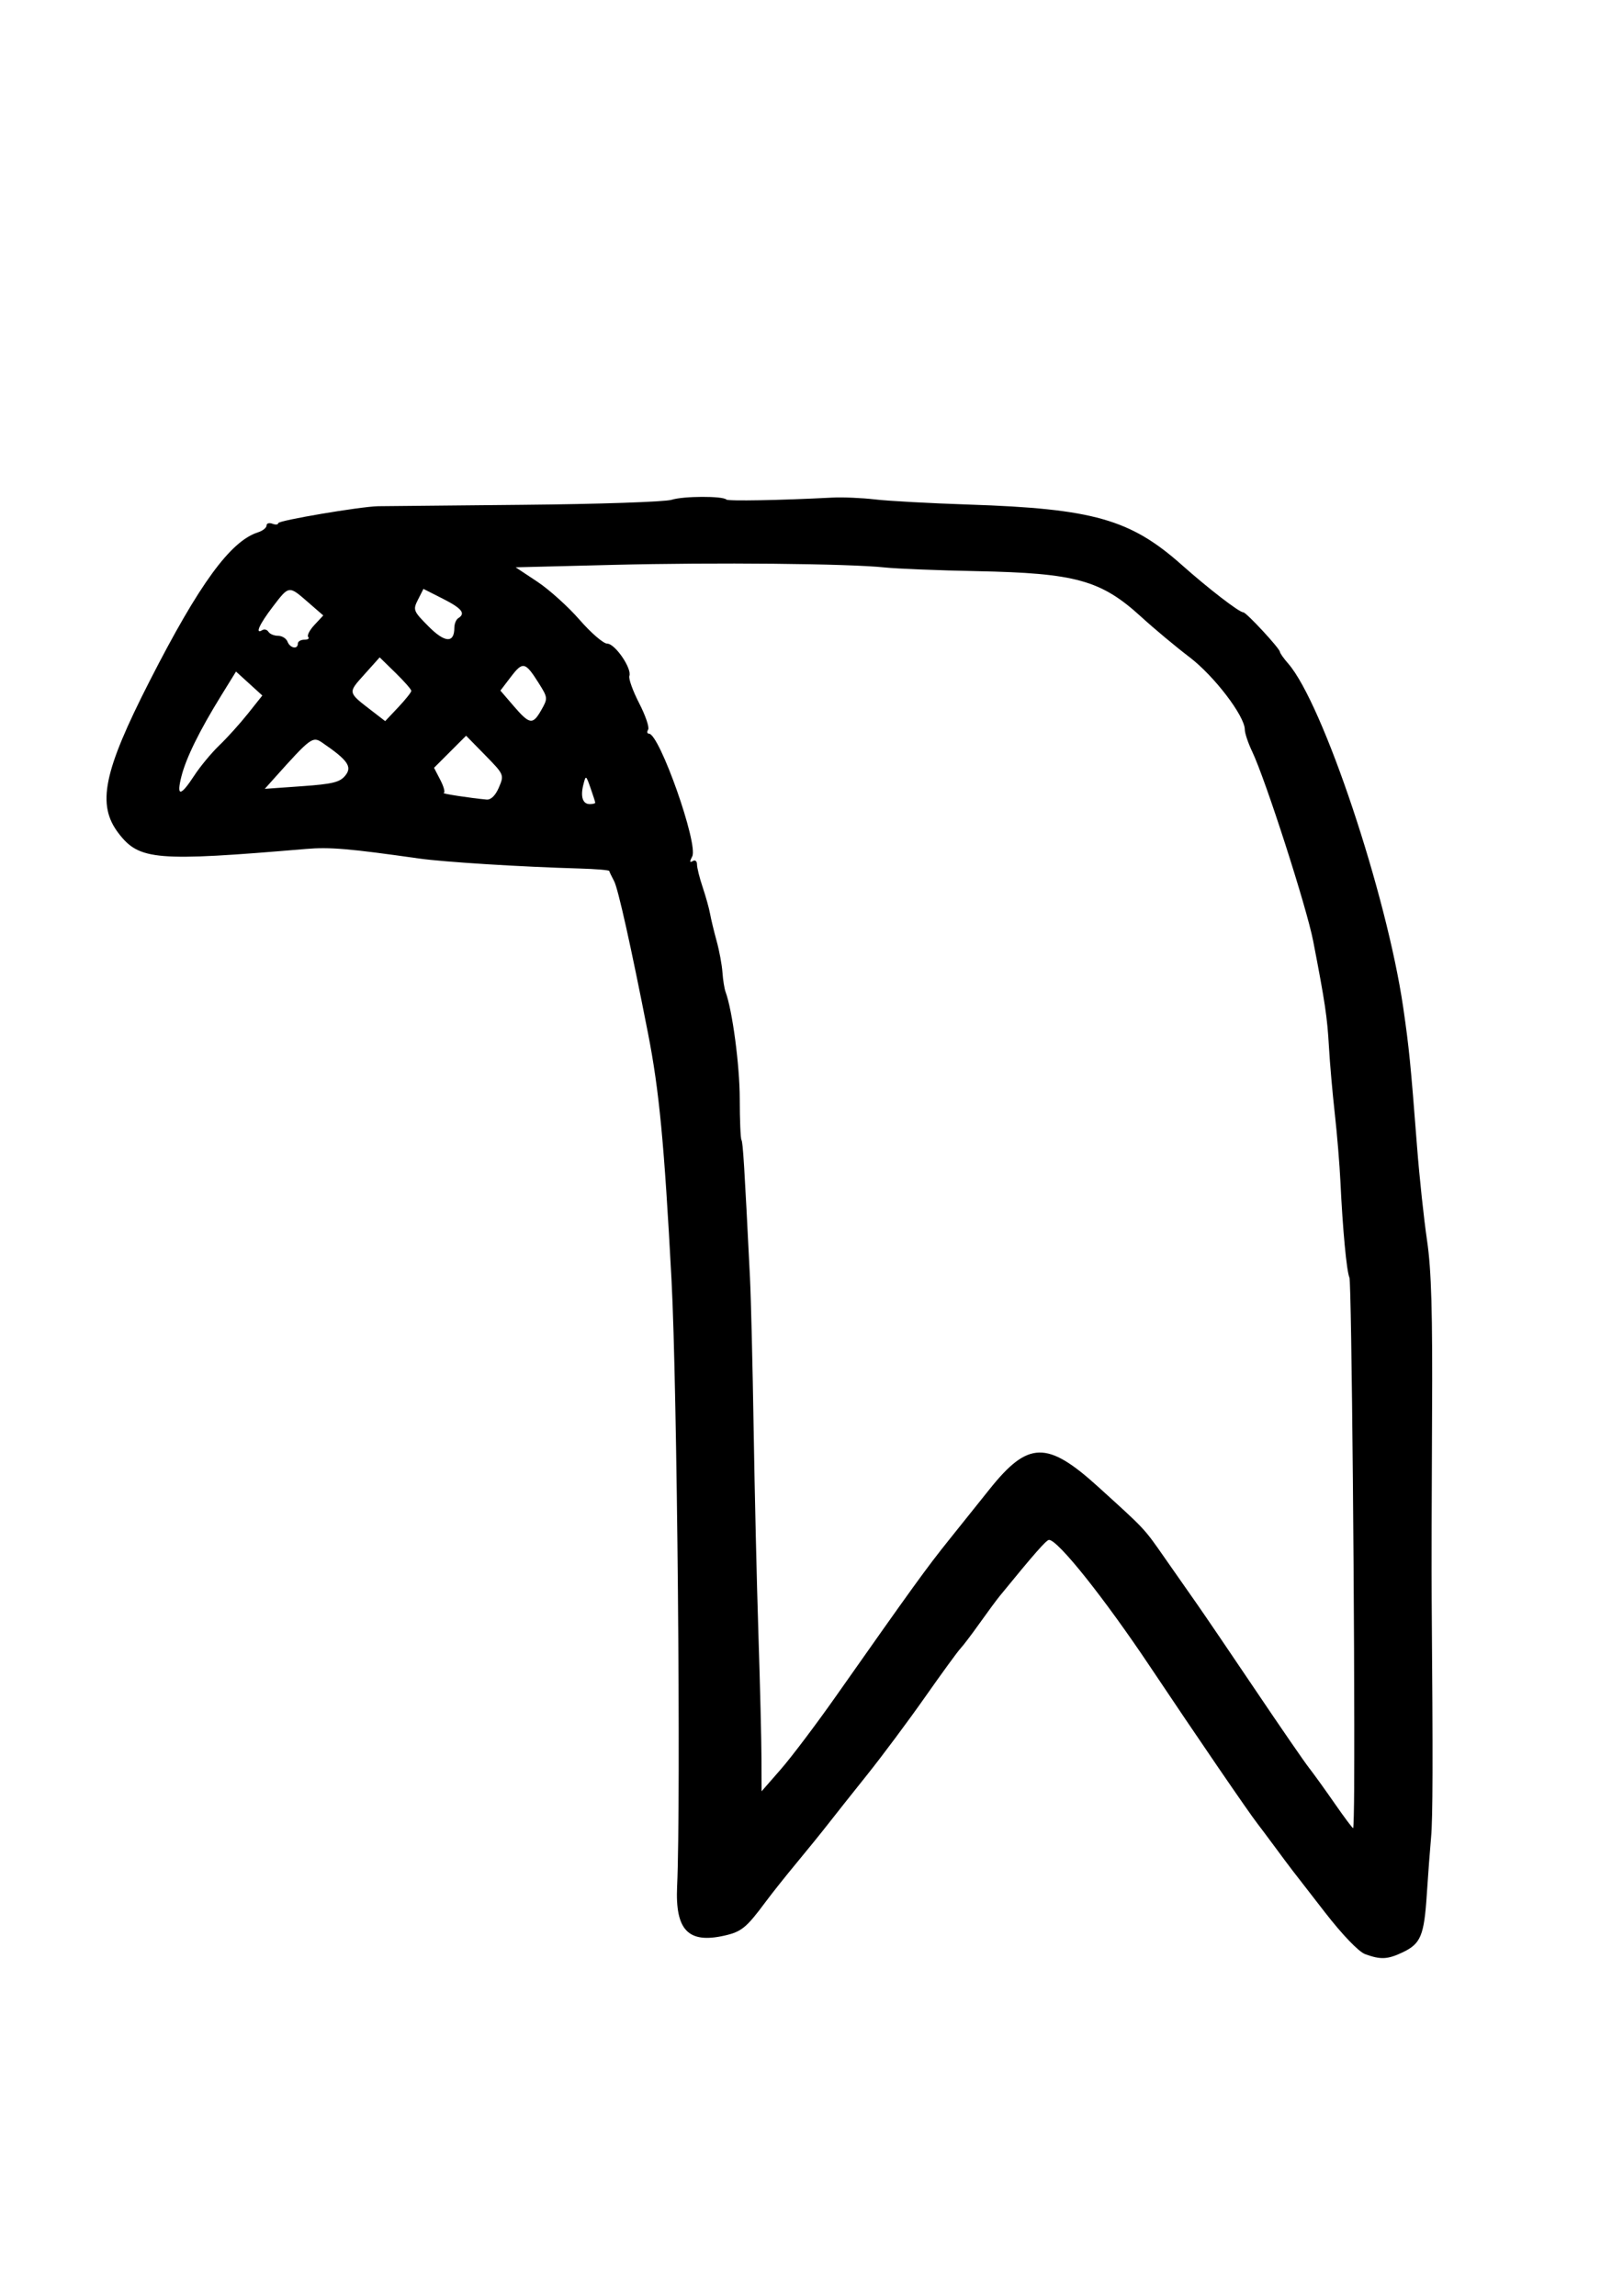 <?xml version="1.0" encoding="UTF-8" standalone="no"?>
<!-- Created with Inkscape (http://www.inkscape.org/) -->

<svg
   xmlns:dc="http://purl.org/dc/elements/1.1/"
   xmlns:cc="http://creativecommons.org/ns#"
   xmlns:rdf="http://www.w3.org/1999/02/22-rdf-syntax-ns#"
   xmlns:svg="http://www.w3.org/2000/svg"
   xmlns="http://www.w3.org/2000/svg"
   xmlns:sodipodi="http://sodipodi.sourceforge.net/DTD/sodipodi-0.dtd"
   xmlns:inkscape="http://www.inkscape.org/namespaces/inkscape"
   width="210mm"
   height="297mm"
   viewBox="0 0 210 297"
   version="1.1"
   id="svg8"
   inkscape:version="0.92.4 5da689c313, 2019-01-14"
   sodipodi:docname="bookmark.svg"
   inkscape:export-filename="/home/olive/image256.png"
   inkscape:export-xdpi="21.893602"
   inkscape:export-ydpi="21.893602">
  <defs
     id="defs2" />
  <sodipodi:namedview
     id="base"
     pagecolor="#ffffff"
     bordercolor="#666666"
     borderopacity="1.0"
     inkscape:pageopacity="0.0"
     inkscape:pageshadow="2"
     inkscape:zoom="1.4"
     inkscape:cx="377.14288"
     inkscape:cy="560"
     inkscape:document-units="mm"
     inkscape:current-layer="layer1"
     showgrid="false"
     inkscape:window-width="3200"
     inkscape:window-height="1745"
     inkscape:window-x="0"
     inkscape:window-y="55"
     inkscape:window-maximized="1" />
  <g
     inkscape:label="Calque 1"
     inkscape:groupmode="layer"
     id="layer1">
    <path
       style="fill:#000000;stroke-width:0.506"
       d="m 176.633,252.797 c -0.836,-0.306 -2.912,-2.464 -5.196,-5.403 -4.809,-6.188 -4.271,-5.485 -6.458,-8.438 -1.031,-1.392 -2.055,-2.759 -2.275,-3.038 -1.06,-1.342 -7.916,-11.364 -13.903,-20.323 -5.919,-8.857 -11.921,-16.384 -13.067,-16.384 -0.343,0 -1.895,1.766 -6.378,7.257 -0.417,0.511 -1.594,2.105 -2.617,3.544 -1.022,1.439 -2.139,2.908 -2.48,3.265 -0.342,0.357 -2.397,3.177 -4.566,6.266 -2.169,3.089 -5.539,7.611 -7.488,10.048 -1.949,2.437 -4.228,5.309 -5.063,6.382 -0.835,1.073 -2.658,3.322 -4.05,4.999 -1.392,1.676 -3.208,3.959 -4.035,5.073 -2.486,3.348 -3.115,3.862 -5.341,4.362 -4.669,1.049 -6.361,-0.714 -6.105,-6.36 0.506,-11.128 0.013,-64.746 -0.725,-78.506 -0.95,-17.762 -1.591,-24.475 -3.046,-31.898 -2.201,-11.226 -3.865,-18.695 -4.382,-19.66 -0.324,-0.604 -0.606,-1.193 -0.629,-1.309 -0.025,-0.116 -1.75,-0.258 -3.838,-0.318 -7.537,-0.213 -17.535,-0.836 -20.759,-1.293 -9.079,-1.288 -11.566,-1.499 -14.637,-1.238 -19.41,1.647 -21.573,1.467 -24.248,-2.018 -2.848,-3.71 -1.98,-7.958 4.029,-19.731 6.394,-12.527 10.443,-18.08 14.01,-19.212 0.605,-0.192 1.101,-0.586 1.101,-0.876 0,-0.289 0.341,-0.395 0.759,-0.235 0.417,0.16 0.759,0.125 0.759,-0.079 0,-0.341 10.595,-2.136 12.911,-2.187 0.557,-0.012 8.987,-0.094 18.734,-0.181 9.746,-0.087 18.409,-0.38 19.249,-0.65 1.507,-0.485 6.611,-0.507 7.088,-0.03 0.22,0.22 6.92,0.097 13.662,-0.251 1.392,-0.072 3.899,0.036 5.569,0.234 1.671,0.2 7.139,0.499 12.151,0.665 16.052,0.529 20.893,1.9 27.522,7.791 3.475,3.088 7.451,6.152 7.982,6.152 0.39,0 4.719,4.673 4.736,5.112 0.006,0.166 0.489,0.85 1.074,1.519 4.487,5.137 12.748,29.843 14.881,44.506 0.756,5.198 0.951,7.16 1.787,17.974 0.301,3.899 0.884,9.367 1.295,12.151 0.566,3.835 0.723,9.363 0.648,22.784 -0.054,9.747 -0.077,20.455 -0.048,23.797 0.166,20.935 0.147,28.164 -0.079,30.632 -0.14,1.532 -0.388,4.835 -0.551,7.342 -0.348,5.367 -0.781,6.413 -3.11,7.524 -1.956,0.933 -2.858,0.978 -4.872,0.242 z m -1.418,-21.704 c 0.101,-18.212 -0.336,-65.173 -0.611,-65.806 -0.367,-0.843 -0.872,-6.212 -1.166,-12.405 -0.106,-2.228 -0.436,-6.215 -0.733,-8.86 -0.297,-2.645 -0.637,-6.519 -0.754,-8.607 -0.215,-3.811 -0.496,-5.7 -2.037,-13.67 -0.847,-4.378 -6.165,-20.896 -7.897,-24.525 -0.523,-1.097 -0.951,-2.371 -0.951,-2.833 0,-1.753 -3.965,-6.946 -7.155,-9.372 -1.773,-1.348 -4.575,-3.686 -6.226,-5.195 -5.216,-4.769 -8.48,-5.678 -21.302,-5.932 -5.012,-0.099 -10.367,-0.314 -11.898,-0.477 C 109.762,72.908 92.582,72.745 79.336,73.076 l -12.617,0.316 2.799,1.856 c 1.539,1.021 4.004,3.242 5.478,4.937 1.474,1.694 3.082,3.08 3.575,3.08 1.01,0 3.207,3.207 2.863,4.178 -0.123,0.347 0.446,1.934 1.265,3.524 0.819,1.591 1.344,3.129 1.165,3.418 -0.179,0.289 -0.132,0.525 0.102,0.525 1.368,0 6.421,14.328 5.601,15.883 -0.353,0.669 -0.336,0.846 0.06,0.603 0.312,-0.193 0.557,-0.006 0.557,0.428 0,0.425 0.329,1.748 0.731,2.941 0.402,1.193 0.833,2.739 0.958,3.435 0.124,0.696 0.509,2.291 0.854,3.544 0.346,1.253 0.684,3.076 0.751,4.05 0.068,0.975 0.25,2.114 0.405,2.532 0.882,2.381 1.83,9.525 1.833,13.819 0.002,2.727 0.1,5.12 0.219,5.316 0.196,0.325 0.383,3.353 1.104,17.826 0.132,2.646 0.344,11.417 0.473,19.493 0.129,8.076 0.407,20.037 0.619,26.581 0.212,6.544 0.39,13.805 0.396,16.136 l 0.013,4.238 2.494,-2.856 c 1.372,-1.571 4.561,-5.796 7.088,-9.388 10.099,-14.358 11.741,-16.628 14.667,-20.28 1.673,-2.089 4.044,-5.05 5.269,-6.582 4.969,-6.213 7.436,-6.268 14.001,-0.315 6.197,5.62 5.921,5.325 8.65,9.234 1.338,1.917 3.201,4.579 4.139,5.915 0.938,1.337 4.345,6.349 7.571,11.139 3.226,4.79 6.349,9.325 6.94,10.078 0.591,0.753 2.098,2.844 3.348,4.646 1.25,1.802 2.32,3.23 2.378,3.173 0.06,-0.06 0.117,-2.49 0.133,-5.406 z M 77.017,103.846 c 0,-0.097 -0.272,-0.952 -0.605,-1.899 -0.593,-1.687 -0.612,-1.696 -0.928,-0.455 -0.402,1.579 -0.091,2.532 0.828,2.532 0.388,0 0.705,-0.08 0.705,-0.178 z M 64.552,101.872 c 0.695,-1.629 0.678,-1.671 -1.77,-4.17 l -2.472,-2.525 -2.075,2.075 -2.075,2.075 0.822,1.589 c 0.452,0.874 0.645,1.625 0.429,1.668 -0.363,0.074 3.525,0.671 5.555,0.854 0.557,0.048 1.145,-0.53 1.587,-1.566 z m -39.431,-1.519 c 0.771,-1.183 2.233,-2.949 3.25,-3.924 1.017,-0.975 2.686,-2.825 3.71,-4.113 L 33.943,89.976 32.24,88.426 30.538,86.877 28.604,90.008 c -2.791,4.518 -4.523,8.037 -5.127,10.417 -0.677,2.665 -0.123,2.641 1.644,-0.071 z m 19.574,-0.042 c 0.9,-1.131 0.295,-1.984 -3.007,-4.242 -1.232,-0.843 -1.486,-0.655 -6.176,4.583 l -1.253,1.399 4.797,-0.341 c 4.015,-0.285 4.934,-0.513 5.638,-1.398 z m 8.525,-10.94 c 0,-0.183 -0.921,-1.232 -2.047,-2.332 l -2.047,-1.999 -1.98,2.209 c -2.157,2.407 -2.183,2.282 0.966,4.709 l 1.727,1.331 1.691,-1.793 c 0.93,-0.986 1.691,-1.943 1.691,-2.126 z m 16.826,2.472 c 0.854,-1.5 0.844,-1.592 -0.359,-3.498 -1.726,-2.735 -2.044,-2.804 -3.582,-0.787 l -1.358,1.781 1.705,1.983 c 2.084,2.424 2.479,2.481 3.594,0.522 z M 38.537,83.263 c 0,-0.279 0.38,-0.507 0.844,-0.507 0.464,0 0.69,-0.154 0.502,-0.342 -0.188,-0.188 0.173,-0.894 0.802,-1.569 l 1.144,-1.227 -1.983,-1.722 c -2.5,-2.171 -2.431,-2.18 -4.576,0.629 -1.722,2.255 -2.319,3.602 -1.324,2.987 0.26,-0.16 0.614,-0.06 0.789,0.223 0.175,0.283 0.736,0.515 1.247,0.515 0.511,0 1.06,0.341 1.22,0.759 0.326,0.849 1.336,1.04 1.336,0.253 z m 20.252,-2.057 c 0,-0.507 0.228,-1.062 0.506,-1.234 0.991,-0.613 0.472,-1.266 -2,-2.519 l -2.506,-1.27 -0.704,1.388 c -0.673,1.328 -0.615,1.477 1.367,3.47 2.121,2.134 3.336,2.193 3.336,0.164 z"
       id="path21"
       inkscape:connector-curvature="0"
       inkscape:export-xdpi="411.41782"
       inkscape:export-ydpi="411.41782"
       inkscape:export-filename="/home/olive/path512.png" />
  </g>
</svg>
